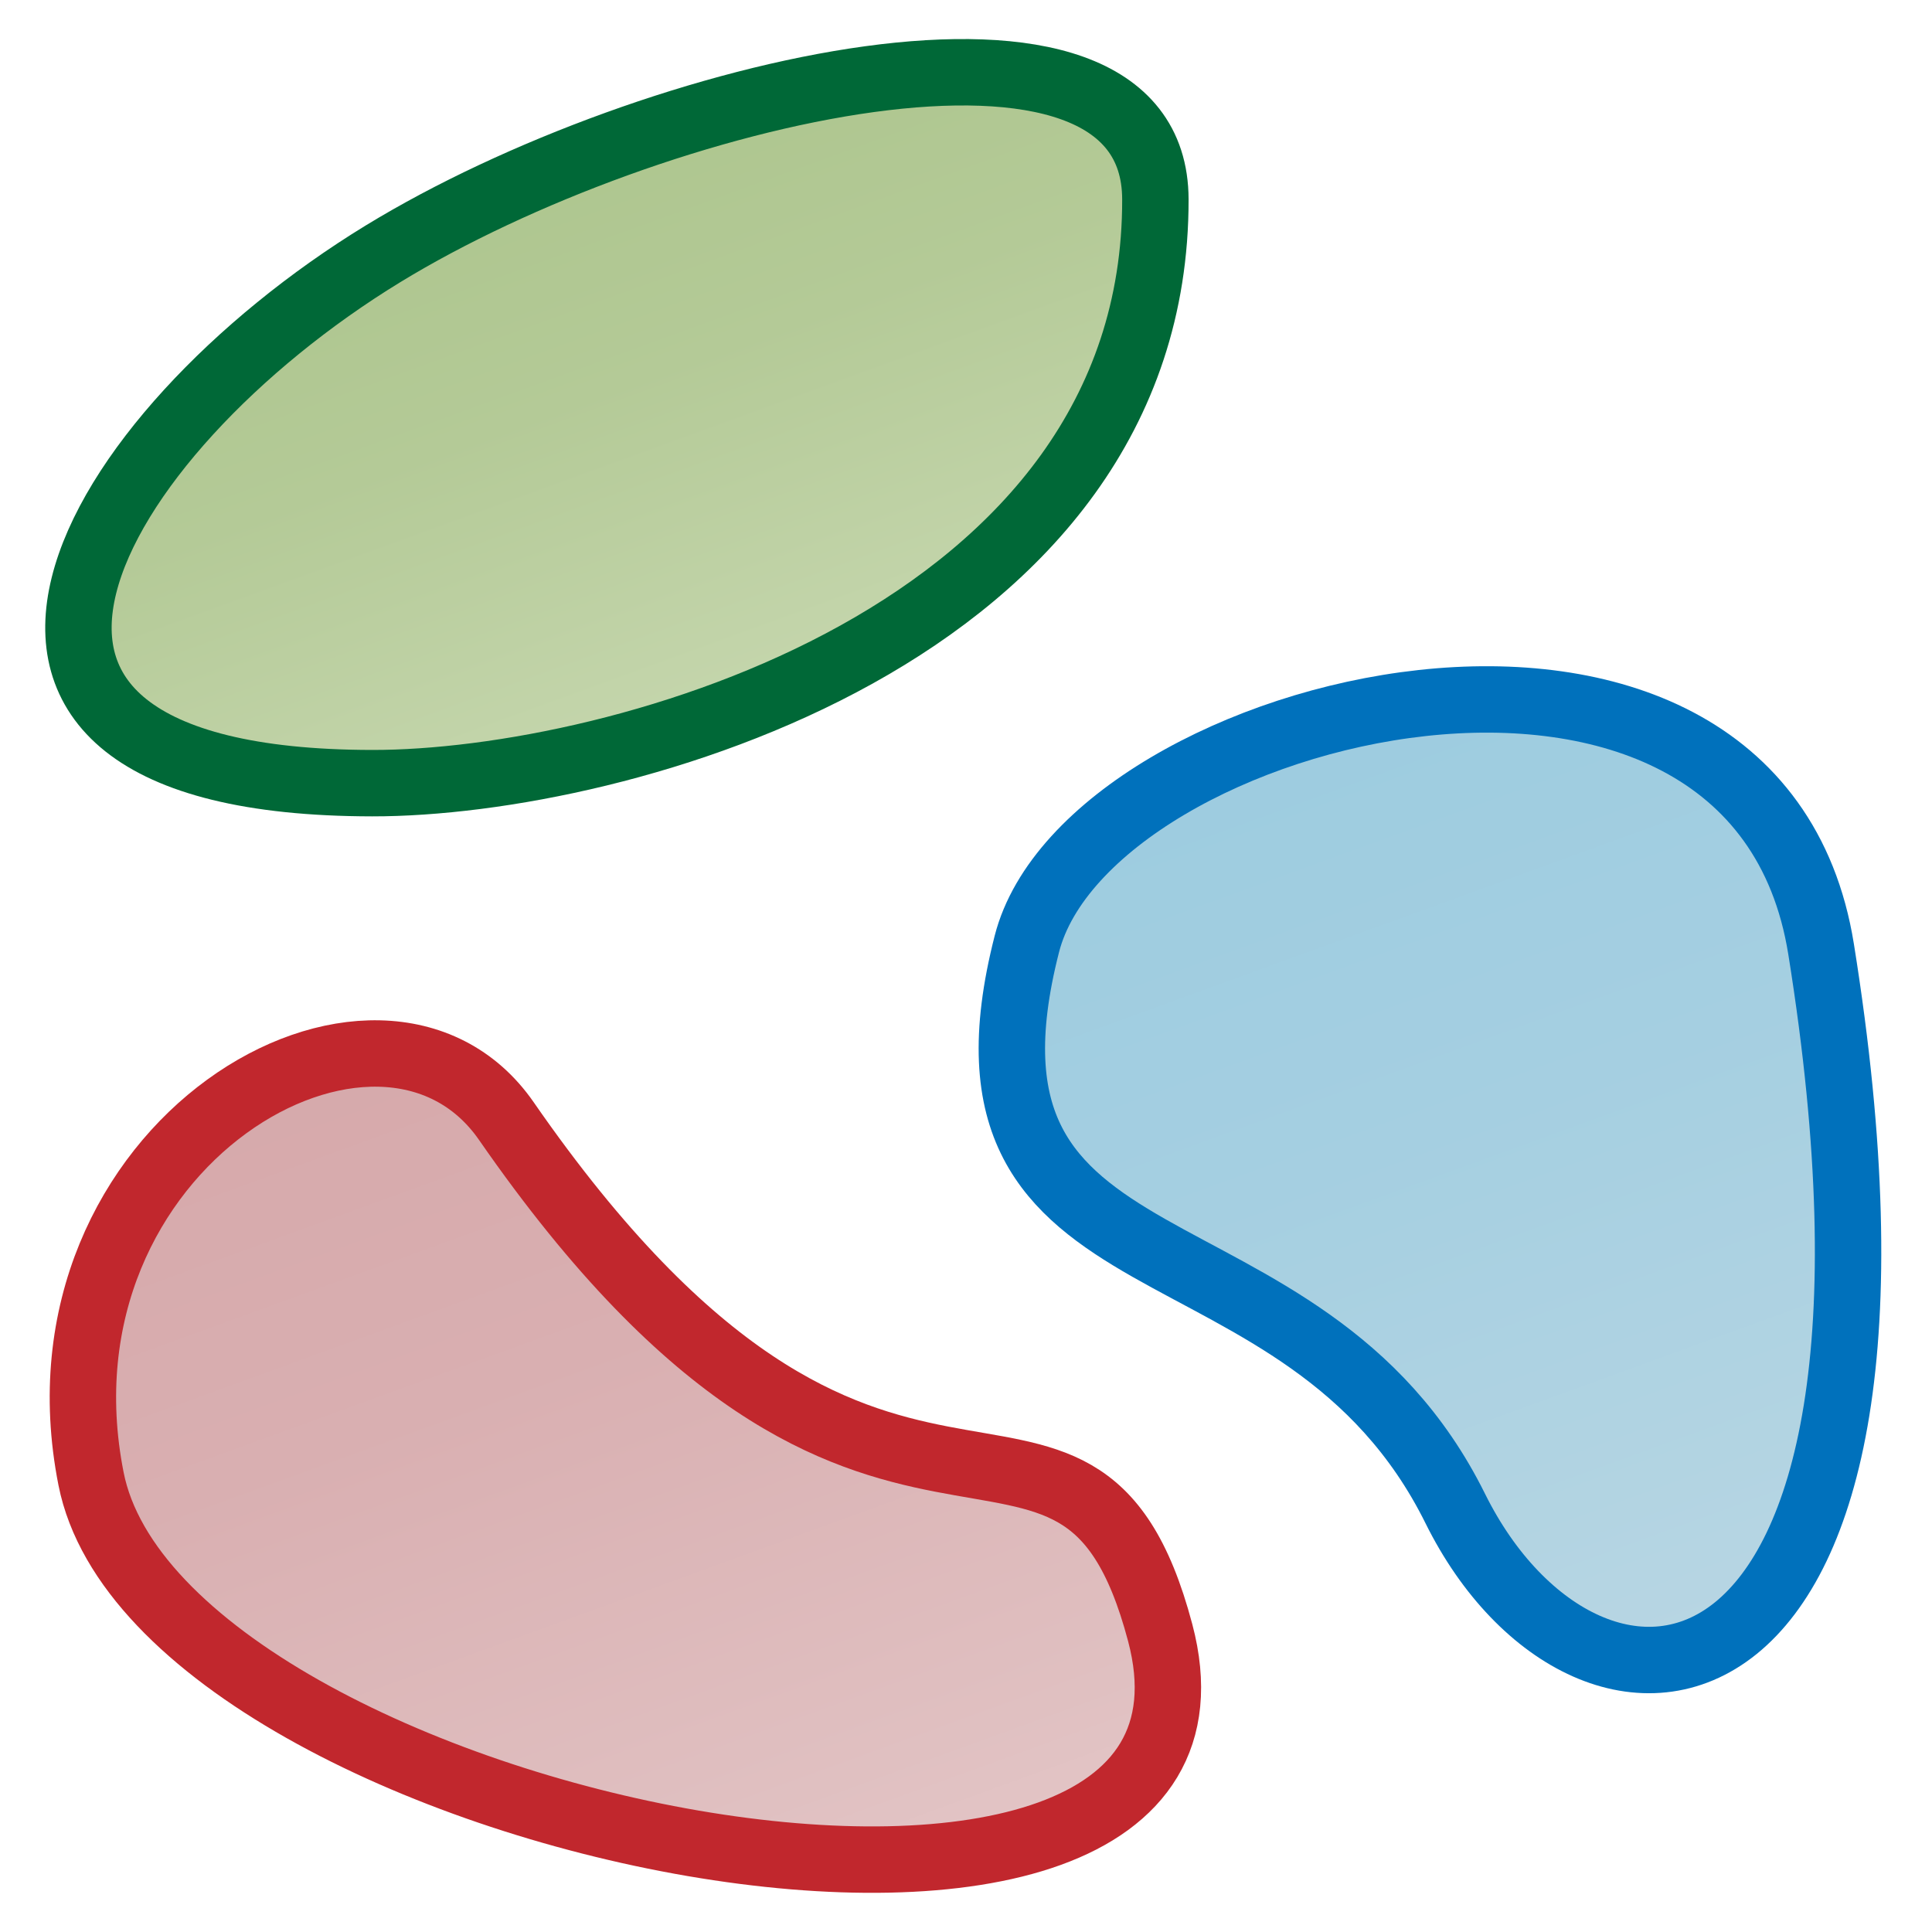 <?xml version="1.0" encoding="utf-8"?>
<!-- Generator: Adobe Illustrator 16.0.4, SVG Export Plug-In . SVG Version: 6.00 Build 0)  -->
<!DOCTYPE svg PUBLIC "-//W3C//DTD SVG 1.1//EN" "http://www.w3.org/Graphics/SVG/1.1/DTD/svg11.dtd">
<svg version="1.1" id="Layer_1" xmlns="http://www.w3.org/2000/svg" xmlns:xlink="http://www.w3.org/1999/xlink" x="0px" y="0px"
	 width="640px" height="640px" viewBox="0 0 640 640" enable-background="new 0 0 640 640" xml:space="preserve">
<linearGradient id="SVGID_1_" gradientUnits="userSpaceOnUse" x1="434.591" y1="239.537" x2="548.307" y2="551.968">
	<stop  offset="0" style="stop-color:#9DCCE0"/>
	<stop  offset="0.426" style="stop-color:#A5CFE1"/>
	<stop  offset="1" style="stop-color:#B8D6E3"/>
</linearGradient>
<path fill="url(#SVGID_1_)" stroke="#0071BC" stroke-width="22" stroke-miterlimit="10" d="M603.26,314.412
	c42.369,264.115-77.254,273.917-121.191,185.293c-50.638-102.143-172.939-65.787-141.904-187.026
	C360.466,233.375,581.475,178.621,603.26,314.412z"/>
<linearGradient id="SVGID_2_" gradientUnits="userSpaceOnUse" x1="142.588" y1="337.807" x2="253.234" y2="641.805">
	<stop  offset="0" style="stop-color:#D6A9AB"/>
	<stop  offset="0.376" style="stop-color:#D9AFB1"/>
	<stop  offset="0.874" style="stop-color:#E0C0C1"/>
	<stop  offset="1" style="stop-color:#E3C5C6"/>
</linearGradient>
<path fill="url(#SVGID_2_)" stroke="#C1272D" stroke-width="22" stroke-miterlimit="10" d="M167.75,371.391
	c123.575,178.356,188.547,63.698,216.574,169.438c36.609,138.119-331.231,64.973-354.163-50.958
	C8.206,378.874,126.197,311.417,167.75,371.391z"/>
<linearGradient id="SVGID_3_" gradientUnits="userSpaceOnUse" x1="175.651" y1="58.114" x2="240.607" y2="236.579">
	<stop  offset="0" style="stop-color:#AEC68F"/>
	<stop  offset="0.396" style="stop-color:#B4CA97"/>
	<stop  offset="1" style="stop-color:#C5D6AD"/>
</linearGradient>
<path fill="url(#SVGID_3_)" stroke="#006837" stroke-width="22" stroke-miterlimit="10" d="M126.897,84.069
	C215.682,29.832,382.613-9.96,382.734,66.052c0.229,144.133-177.765,193.477-259.44,193.379
	C-38.875,259.238,29.607,143.501,126.897,84.069z"/>
</svg>
